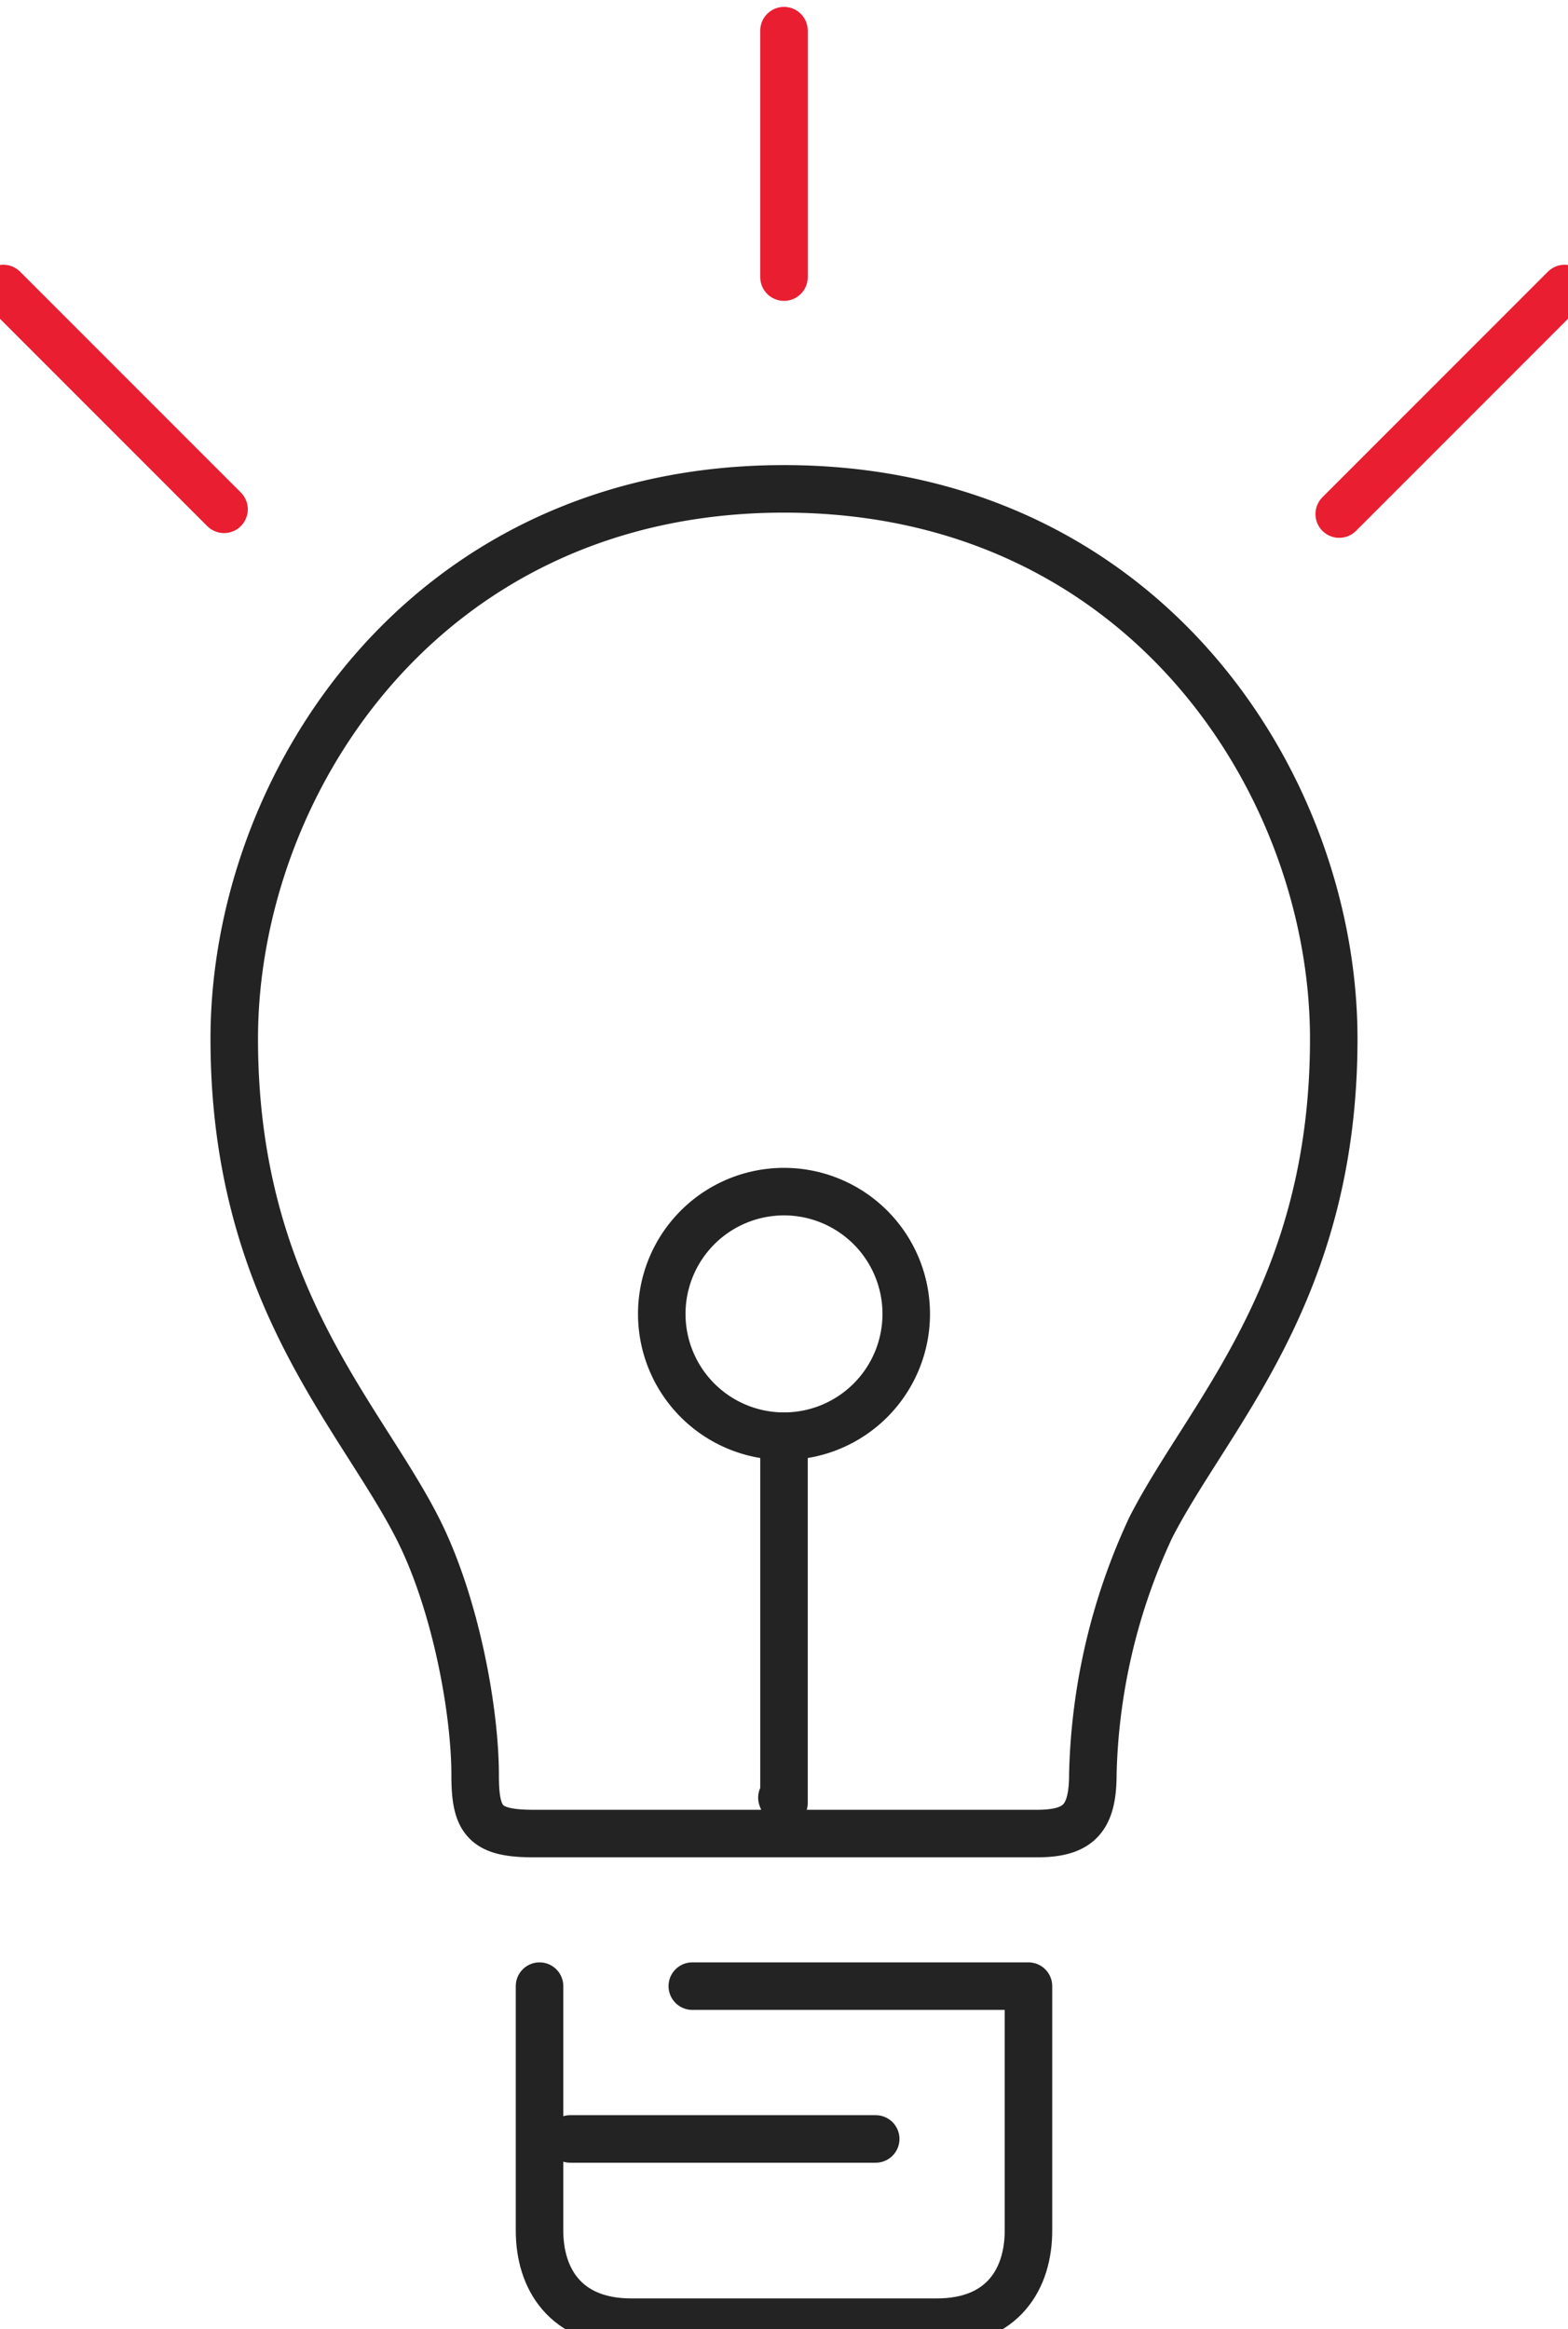 <svg xmlns="http://www.w3.org/2000/svg" xmlns:xlink="http://www.w3.org/1999/xlink" width="66" height="98" viewBox="0 0 66 98"><defs><path id="eqvla" d="M805.43 805.29a25.92 25.92 0 0 0-2.43 10.36c0 1.86-.59 2.5-2.35 2.5H790h-10.55c-2.04 0-2.45-.54-2.45-2.44 0-2.78-.84-7.3-2.43-10.42-2.43-4.77-7.71-9.88-7.71-20.58 0-10.69 8-23.14 23.14-23.14s23.14 12.45 23.14 23.14c0 10.7-5.28 15.81-7.71 20.58z"/><path id="eqvlb" d="M790 791.14a5.14 5.14 0 1 1 0 10.29 5.14 5.14 0 0 1 0-10.29z"/><path id="eqvlc" d="M790 801.43v15.43s-.2-.5 0 0"/><path id="eqvld" d="M786.14 824.57h14.15v10.29c0 1.99-1.05 3.85-3.86 3.85h-5.14-7.72c-2.8 0-3.86-1.86-3.86-3.85v-10.29"/><path id="eqvle" d="M781 831h12.86"/><path id="eqvlf" d="M790 752.66v-10.37"/><path id="eqvlg" d="M766.43 762.43l-9.29-9.29"/><path id="eqvlh" d="M813.37 762.63l9.49-9.49"/></defs><g><g transform="translate(-757 -741)"><g><use fill="#fff" fill-opacity="0" stroke="#232323" stroke-linecap="round" stroke-linejoin="round" stroke-miterlimit="50" stroke-width="2" xlink:href="#eqvla"/></g><g><use fill="#fff" fill-opacity="0" stroke="#232323" stroke-linecap="round" stroke-linejoin="round" stroke-miterlimit="50" stroke-width="2" xlink:href="#eqvlb"/></g><g><use fill="#fff" fill-opacity="0" stroke="#232323" stroke-linecap="round" stroke-linejoin="round" stroke-miterlimit="50" stroke-width="2" xlink:href="#eqvlc"/></g><g><use fill="#fff" fill-opacity="0" stroke="#232323" stroke-linecap="round" stroke-linejoin="round" stroke-miterlimit="50" stroke-width="2" xlink:href="#eqvld"/></g><g><use fill="#fff" fill-opacity="0" stroke="#232323" stroke-linecap="round" stroke-linejoin="round" stroke-miterlimit="50" stroke-width="2" xlink:href="#eqvle"/></g></g><g transform="translate(-757 -741)"><use fill="#a1acae" xlink:href="#eqvlf"/><use fill="#fff" fill-opacity="0" stroke="#e91e31" stroke-linecap="round" stroke-linejoin="round" stroke-miterlimit="50" stroke-width="2" xlink:href="#eqvlf"/></g><g transform="translate(-757 -741)"><use fill="#a1acae" xlink:href="#eqvlg"/><use fill="#fff" fill-opacity="0" stroke="#e91e31" stroke-linecap="round" stroke-linejoin="round" stroke-miterlimit="50" stroke-width="2" xlink:href="#eqvlg"/></g><g transform="translate(-757 -741)"><use fill="#a1acae" xlink:href="#eqvlh"/><use fill="#fff" fill-opacity="0" stroke="#e91e31" stroke-linecap="round" stroke-linejoin="round" stroke-miterlimit="50" stroke-width="2" xlink:href="#eqvlh"/></g></g></svg>